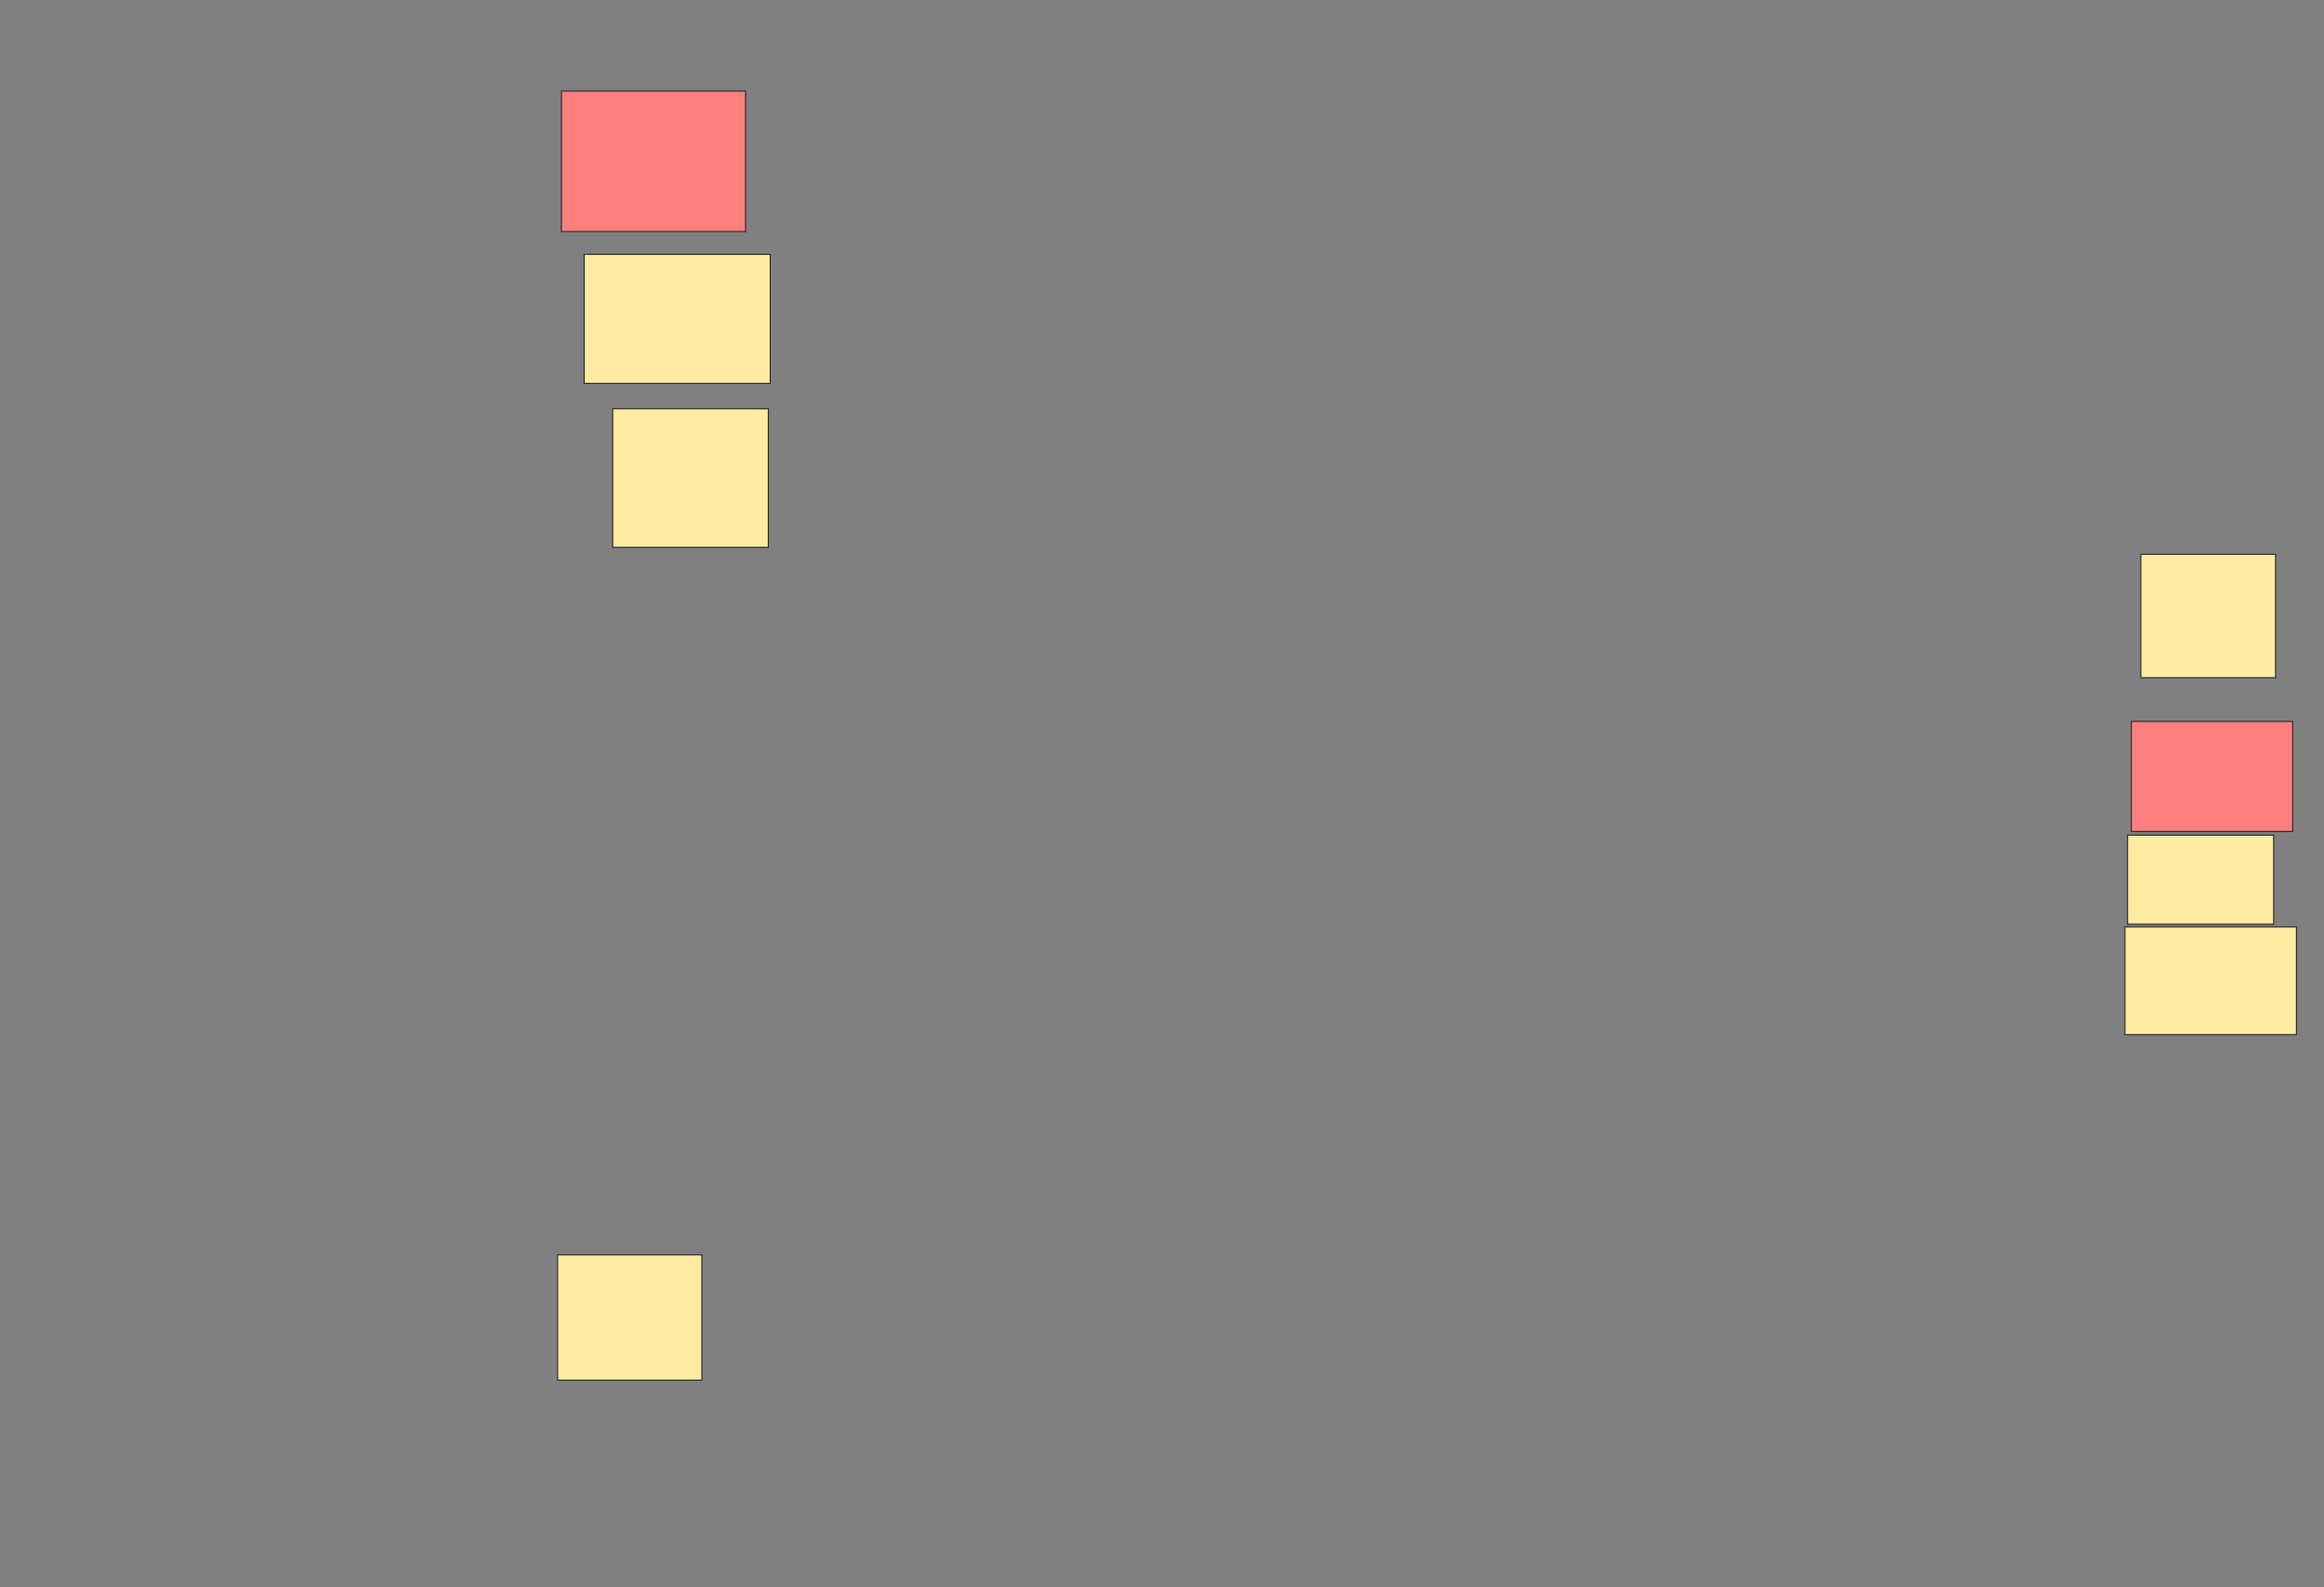 <svg xmlns="http://www.w3.org/2000/svg" width="2075" height="1417">
 <rect width="100%" height="100%" fill="#808080" stroke="none"/>
 <!-- Created with Image Occlusion Enhanced -->
 <g>
  <title>Labels</title>
 </g>
 <g>
  <title>Masks</title>
  <g id="128f15ebe9794b3194c7a60aa5718741-ao-1" class="qshape">
   <rect height="125.424" width="164.407" y="81.305" x="501.271" stroke="#2D2D2D" fill="#FF7E7E" class="qshape"/>
   <rect height="98.305" width="144.068" y="644.017" x="1902.966" stroke="#2D2D2D" fill="#FF7E7E" class="qshape"/>
  </g>
  <g id="128f15ebe9794b3194c7a60aa5718741-ao-2">
   <rect height="115.254" width="166.102" y="227.068" x="521.61" stroke="#2D2D2D" fill="#FFEBA2"/>
   <rect stroke="#2D2D2D" height="96.197" width="153.188" y="827.481" x="1897.236" fill="#FFEBA2"/>
  </g>
  <g id="128f15ebe9794b3194c7a60aa5718741-ao-3">
   <rect height="123.729" width="138.983" y="364.951" x="547.034" stroke="#2D2D2D" fill="#FFEBA2"/>
   <rect stroke="#2D2D2D" height="79.429" width="130.508" y="745.621" x="1899.576" fill="#FFEBA2"/>
  </g>
  <g id="128f15ebe9794b3194c7a60aa5718741-ao-4">
   <rect height="111.864" width="128.814" y="1120.288" x="497.881" stroke-linecap="null" stroke-linejoin="null" stroke-dasharray="null" stroke="#2D2D2D" fill="#FFEBA2"/>
   <rect height="110.169" width="120.339" y="494.864" x="1911.441" stroke-linecap="null" stroke-linejoin="null" stroke-dasharray="null" stroke="#2D2D2D" fill="#FFEBA2"/>
  </g>
 </g>
</svg>